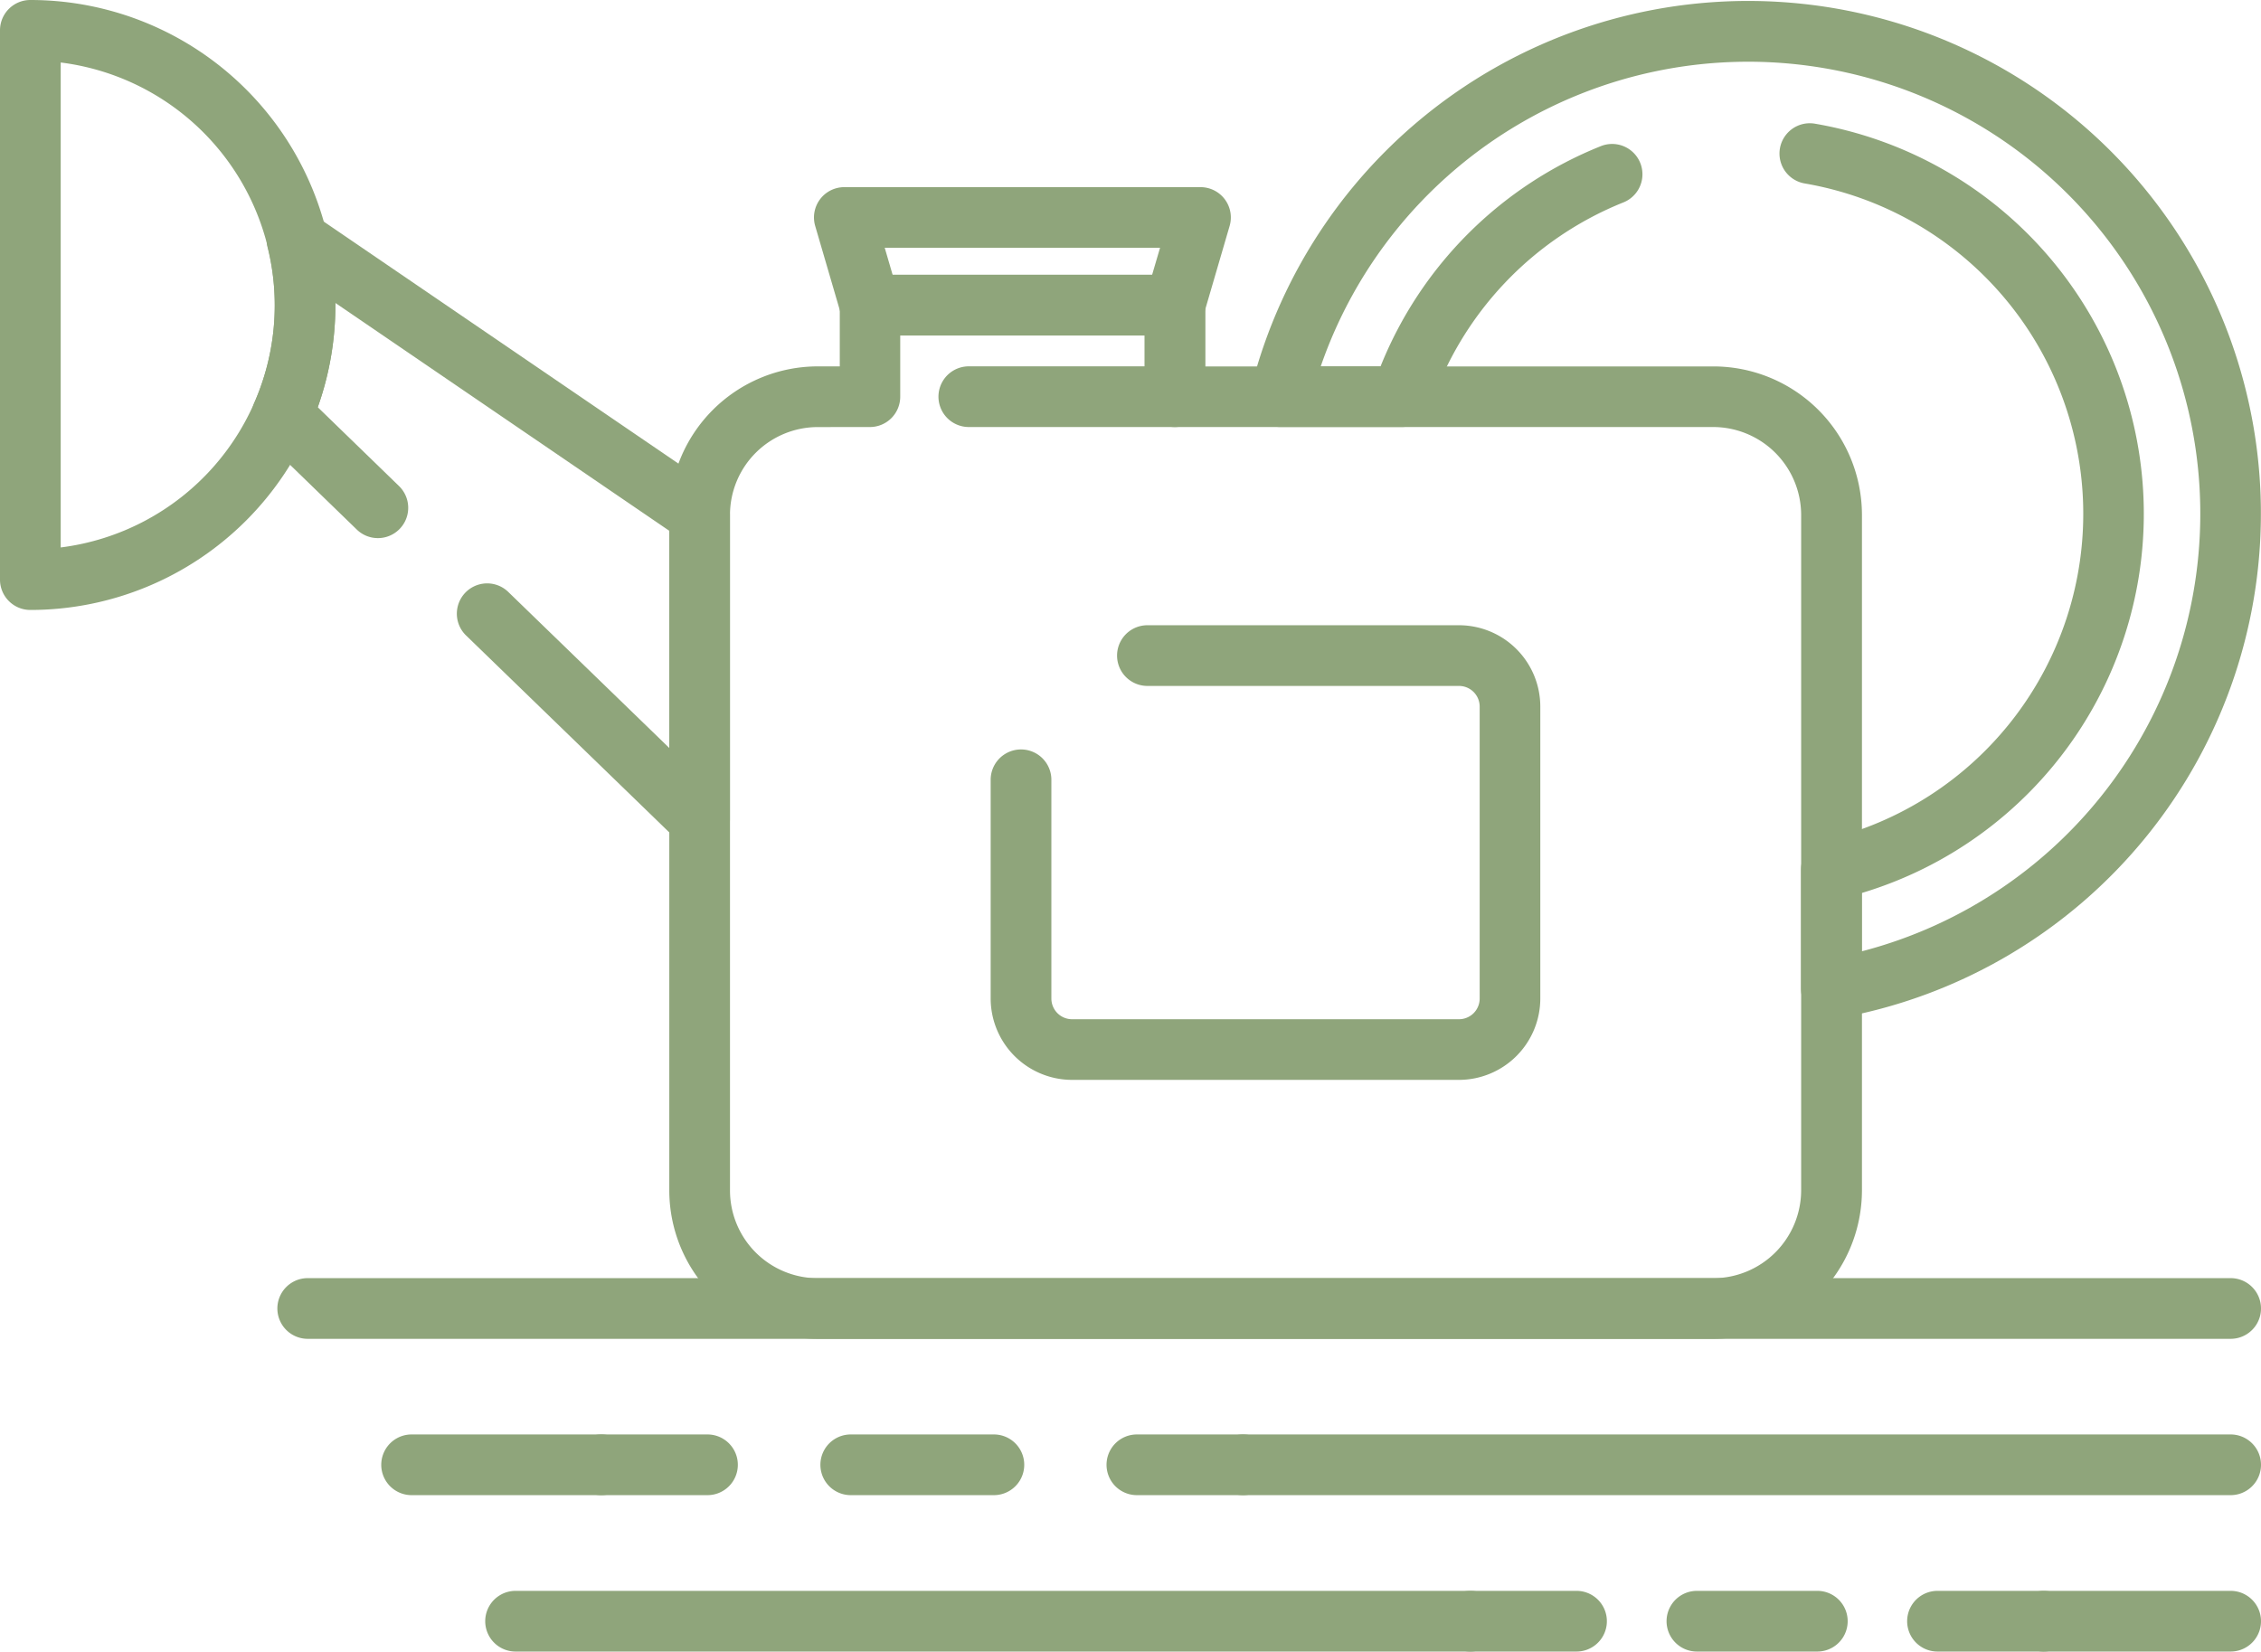 <svg xmlns="http://www.w3.org/2000/svg" width="51.322" height="37.496" viewBox="0 0 51.322 37.496">
  <g id="Ikona_mēslojums" data-name="Ikona mēslojums" transform="translate(-110.89 -17.362)">
    <path id="Path_21338" data-name="Path 21338" d="M136.7,37.266h-8.783a1.85,1.85,0,0,1-1.847-1.847V30.453a.689.689,0,1,1,1.378,0v4.966a.47.47,0,0,0,.47.47H136.7a.47.47,0,0,0,.47-.47V28.792a.47.47,0,0,0-.47-.47h-7.072a.689.689,0,0,1,0-1.378H136.7a1.848,1.848,0,0,1,1.846,1.847v6.626A1.849,1.849,0,0,1,136.7,37.266Z" transform="translate(7.307 4.613)" fill="#8fa57b"/>
    <path id="Path_21339" data-name="Path 21339" d="M143.24,40.49a.689.689,0,0,1-.689-.689V37.1a.686.686,0,0,1,.532-.67,7.61,7.61,0,0,0-.447-14.91.688.688,0,1,1,.231-1.357,8.988,8.988,0,0,1,1.061,17.467v1.324A10.263,10.263,0,1,0,131.65,25.673h1.358a8.985,8.985,0,0,1,5-5,.688.688,0,1,1,.513,1.277,7.612,7.612,0,0,0-4.38,4.631.69.69,0,0,1-.652.468H130.73a.69.69,0,0,1-.668-.856,11.638,11.638,0,1,1,13.3,14.285A.527.527,0,0,1,143.24,40.49Z" transform="translate(9.219 0.007)" fill="#8fa57b"/>
    <path id="Path_21340" data-name="Path 21340" d="M159.477,38.328H115.829a.689.689,0,1,1,0-1.378h43.648a.689.689,0,1,1,0,1.378Z" transform="translate(2.046 9.43)" fill="#8fa57b"/>
    <path id="Path_21341" data-name="Path 21341" d="M121.727,40.724h-4.306a.689.689,0,0,1,0-1.378h4.306a.689.689,0,1,1,0,1.378Z" transform="translate(2.812 10.583)" fill="#8fa57b"/>
    <path id="Path_21342" data-name="Path 21342" d="M130.943,40.724h-2.409a.689.689,0,0,1,0-1.378h2.409a.689.689,0,0,1,0,1.378Z" transform="translate(8.162 10.583)" fill="#8fa57b"/>
    <path id="Path_21343" data-name="Path 21343" d="M127.4,40.724h-3.249a.689.689,0,1,1,0-1.378H127.4a.689.689,0,1,1,0,1.378Z" transform="translate(6.05 10.583)" fill="#8fa57b"/>
    <path id="Path_21344" data-name="Path 21344" d="M122.737,40.724h-2.409a.689.689,0,1,1,0-1.378h2.409a.689.689,0,0,1,0,1.378Z" transform="translate(4.212 10.583)" fill="#8fa57b"/>
    <path id="Path_21345" data-name="Path 21345" d="M152.578,40.724H130.16a.689.689,0,0,1,0-1.378h22.418a.689.689,0,1,1,0,1.378Z" transform="translate(8.945 10.583)" fill="#8fa57b"/>
    <path id="Path_21346" data-name="Path 21346" d="M140.687,43.121H119.014a.689.689,0,0,1,0-1.378h21.673a.689.689,0,0,1,0,1.378Z" transform="translate(3.579 11.737)" fill="#8fa57b"/>
    <path id="Path_21347" data-name="Path 21347" d="M143.213,43.121H140.8a.689.689,0,0,1,0-1.378h2.409a.689.689,0,0,1,0,1.378Z" transform="translate(14.069 11.737)" fill="#8fa57b"/>
    <path id="Path_21348" data-name="Path 21348" d="M139.848,43.121h-2.733a.689.689,0,0,1,0-1.378h2.733a.689.689,0,0,1,0,1.378Z" transform="translate(12.293 11.737)" fill="#8fa57b"/>
    <path id="Path_21349" data-name="Path 21349" d="M136.053,43.121h-2.409a.689.689,0,0,1,0-1.378h2.409a.689.689,0,0,1,0,1.378Z" transform="translate(10.622 11.737)" fill="#8fa57b"/>
    <path id="Path_21350" data-name="Path 21350" d="M146.671,43.121h-4.24a.689.689,0,0,1,0-1.378h4.24a.689.689,0,1,1,0,1.378Z" transform="translate(14.852 11.737)" fill="#8fa57b"/>
    <path id="Path_21351" data-name="Path 21351" d="M111.579,31.21a.688.688,0,0,1-.689-.689V18.051a.688.688,0,0,1,.689-.689,6.924,6.924,0,1,1,0,13.848Zm.689-12.429v11.01a5.548,5.548,0,0,0,0-11.01Z" fill="#8fa57b"/>
    <path id="Path_21352" data-name="Path 21352" d="M124.914,35.111a.685.685,0,0,1-.479-.194l-4.823-4.675a.688.688,0,1,1,.958-.988l3.655,3.543V27.866l-7.579-5.173a6.932,6.932,0,0,1-.4,2.367l1.844,1.79a.688.688,0,1,1-.958.988l-2.175-2.11a.688.688,0,0,1-.151-.77,5.463,5.463,0,0,0,.3-3.53.688.688,0,0,1,1.056-.732l9.139,6.237a.689.689,0,0,1,.3.569v6.921a.69.69,0,0,1-.689.689Z" transform="translate(1.857 1.547)" fill="#8fa57b"/>
    <path id="Path_21353" data-name="Path 21353" d="M144.841,45.731H124.515a3.374,3.374,0,0,1-3.37-3.37V27.022a3.374,3.374,0,0,1,3.37-3.369h.5V22.261a.689.689,0,0,1,.689-.689h6.921a.689.689,0,0,1,.689.689v1.393h11.533a3.374,3.374,0,0,1,3.37,3.369v15.34A3.375,3.375,0,0,1,144.841,45.731Zm-20.326-20.7a1.994,1.994,0,0,0-1.992,1.992v15.34a1.994,1.994,0,0,0,1.992,1.992h20.328a2,2,0,0,0,1.994-1.992V27.022a2,2,0,0,0-1.994-1.992H132.621a.688.688,0,0,1-.689-.689V22.948h-5.545v1.393a.688.688,0,0,1-.689.689Z" transform="translate(4.937 2.027)" fill="#8fa57b"/>
    <path id="Path_21354" data-name="Path 21354" d="M131.554,23.6h-6.921a.689.689,0,0,1-.661-.495l-.582-1.992a.688.688,0,0,1,.661-.881h8.085a.688.688,0,0,1,.661.881l-.582,1.992A.689.689,0,0,1,131.554,23.6Zm-6.406-1.376h5.889l.181-.616h-6.25Z" transform="translate(6.004 1.379)" fill="#8fa57b"/>
    <path id="Path_21355" data-name="Path 21355" d="M130.636,24.354h-4.677a.689.689,0,0,1,0-1.378h4.677a.689.689,0,0,1,0,1.378Z" transform="translate(6.922 2.703)" fill="#8fa57b"/>
  </g>
</svg>
